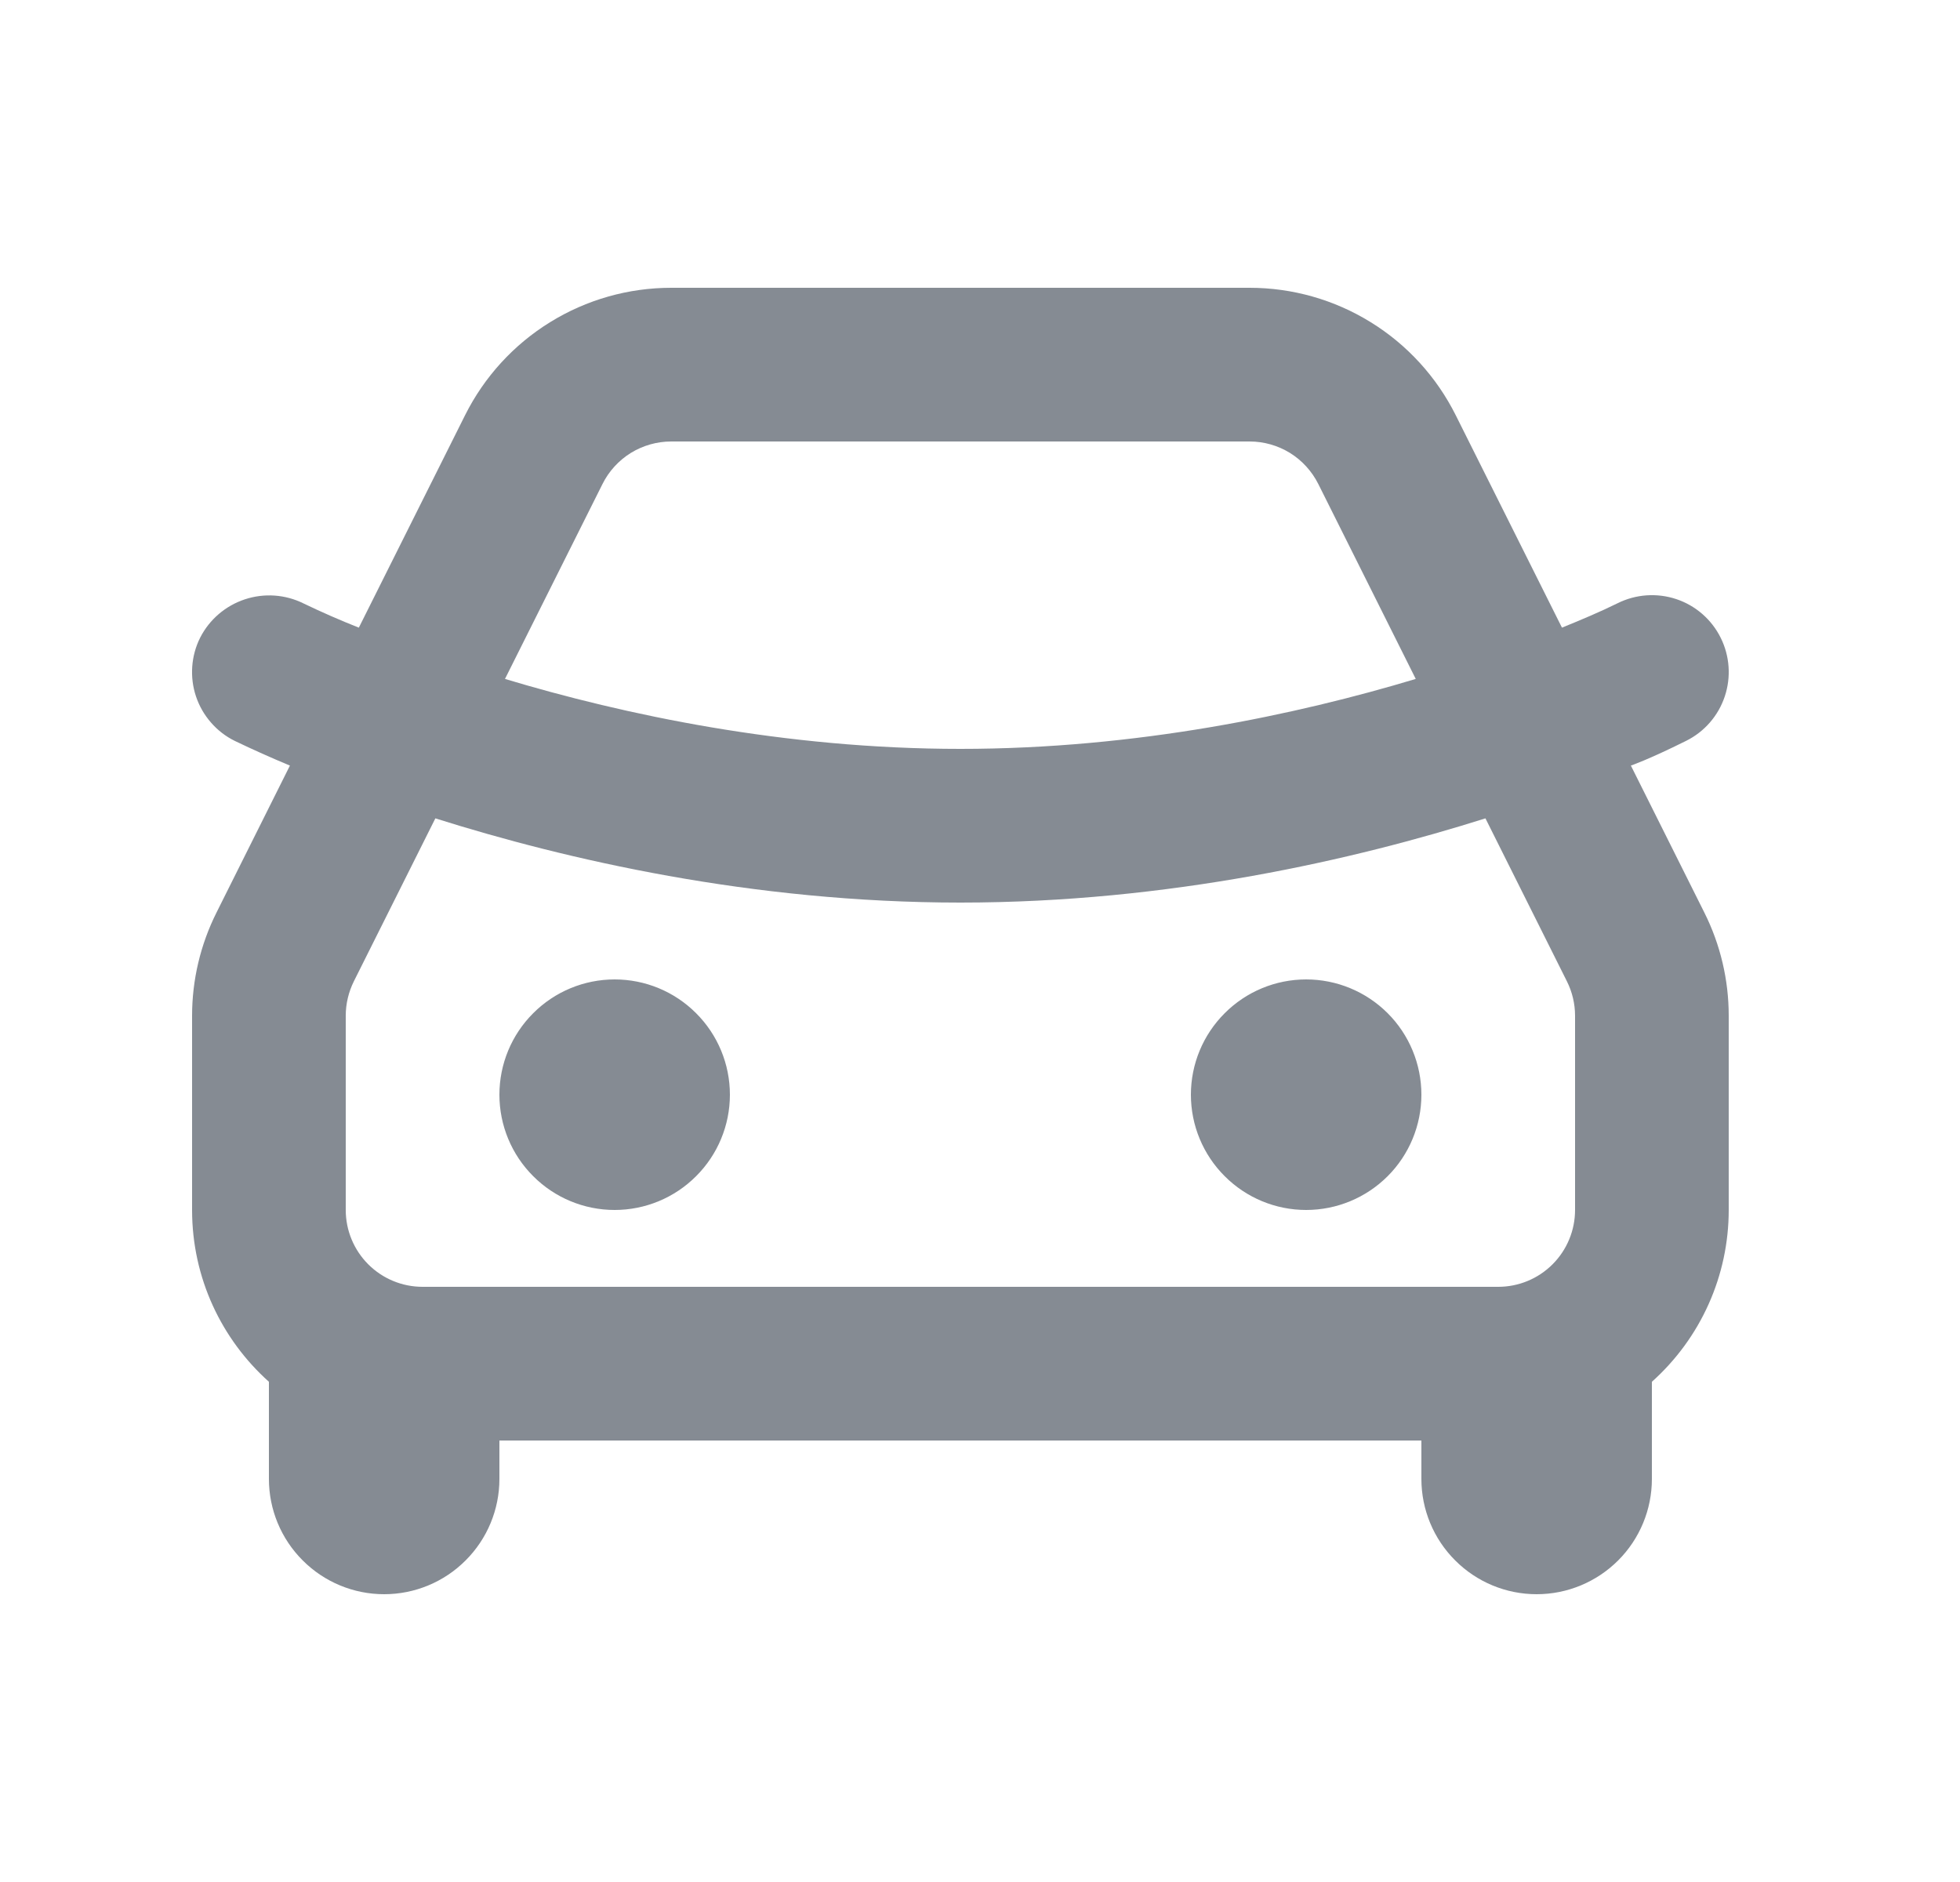 <svg width="25" height="24" viewBox="0 0 25 24" fill="none" xmlns="http://www.w3.org/2000/svg">
    <path
        d="M15.939 3.67C16.485 3.67 17.02 3.822 17.484 4.109C17.949 4.396 18.324 4.807 18.568 5.295L19.923 8.004C20.163 7.906 20.401 7.807 20.632 7.693C20.865 7.577 21.134 7.558 21.381 7.64C21.627 7.722 21.831 7.899 21.947 8.132C22.063 8.364 22.082 8.634 22 8.88C21.918 9.127 21.741 9.331 21.508 9.447C21.024 9.688 20.802 9.763 20.802 9.763L21.739 11.637C21.944 12.046 22.05 12.496 22.05 12.953V15.43C22.05 15.844 21.963 16.253 21.794 16.63C21.625 17.008 21.378 17.345 21.07 17.621V18.86C21.07 19.25 20.915 19.624 20.64 19.899C20.364 20.175 19.99 20.33 19.6 20.33C19.21 20.33 18.836 20.175 18.561 19.899C18.285 19.624 18.13 19.25 18.13 18.86V18.37H6.37V18.86C6.37 19.25 6.215 19.624 5.939 19.899C5.664 20.175 5.29 20.33 4.9 20.33C4.51 20.33 4.136 20.175 3.861 19.899C3.585 19.624 3.43 19.25 3.43 18.86V17.621C2.828 17.082 2.45 16.3 2.45 15.43V12.953C2.45 12.496 2.557 12.046 2.761 11.638L3.698 9.763C3.46 9.664 3.225 9.559 2.994 9.448C2.878 9.391 2.775 9.311 2.691 9.214C2.606 9.117 2.541 9.004 2.5 8.881C2.459 8.759 2.443 8.63 2.452 8.501C2.461 8.373 2.495 8.247 2.553 8.132C2.671 7.9 2.876 7.725 3.123 7.643C3.371 7.561 3.64 7.58 3.873 7.696C4.104 7.807 4.339 7.91 4.577 8.004L5.932 5.295C6.176 4.807 6.551 4.396 7.016 4.109C7.48 3.822 8.015 3.67 8.561 3.67H15.939ZM18.947 10.436C17.281 10.962 14.911 11.51 12.25 11.51C9.589 11.51 7.219 10.961 5.553 10.436L4.514 12.513C4.446 12.65 4.41 12.8 4.41 12.953V15.43C4.41 15.69 4.513 15.939 4.697 16.123C4.881 16.307 5.13 16.41 5.39 16.41H19.11C19.37 16.41 19.619 16.307 19.803 16.123C19.987 15.939 20.09 15.69 20.09 15.43V12.953C20.09 12.8 20.054 12.65 19.986 12.514L18.947 10.436ZM7.84 12.49C8.23 12.49 8.604 12.645 8.879 12.921C9.155 13.196 9.31 13.57 9.31 13.96C9.31 14.35 9.155 14.724 8.879 14.999C8.604 15.275 8.23 15.43 7.84 15.43C7.45 15.43 7.076 15.275 6.801 14.999C6.525 14.724 6.37 14.35 6.37 13.96C6.37 13.57 6.525 13.196 6.801 12.921C7.076 12.645 7.45 12.49 7.84 12.49ZM16.66 12.49C17.05 12.49 17.424 12.645 17.7 12.921C17.975 13.196 18.13 13.57 18.13 13.96C18.13 14.35 17.975 14.724 17.7 14.999C17.424 15.275 17.05 15.43 16.66 15.43C16.27 15.43 15.896 15.275 15.621 14.999C15.345 14.724 15.19 14.35 15.19 13.96C15.19 13.57 15.345 13.196 15.621 12.921C15.896 12.645 16.27 12.49 16.66 12.49ZM15.939 5.63H8.561C8.379 5.63 8.201 5.681 8.046 5.776C7.892 5.872 7.766 6.009 7.685 6.172L6.441 8.658C7.958 9.114 10.002 9.55 12.25 9.55C14.498 9.55 16.542 9.114 18.058 8.658L16.815 6.172C16.733 6.009 16.608 5.872 16.454 5.776C16.299 5.681 16.121 5.63 15.939 5.63Z"
        fill="#858B93" />
</svg>